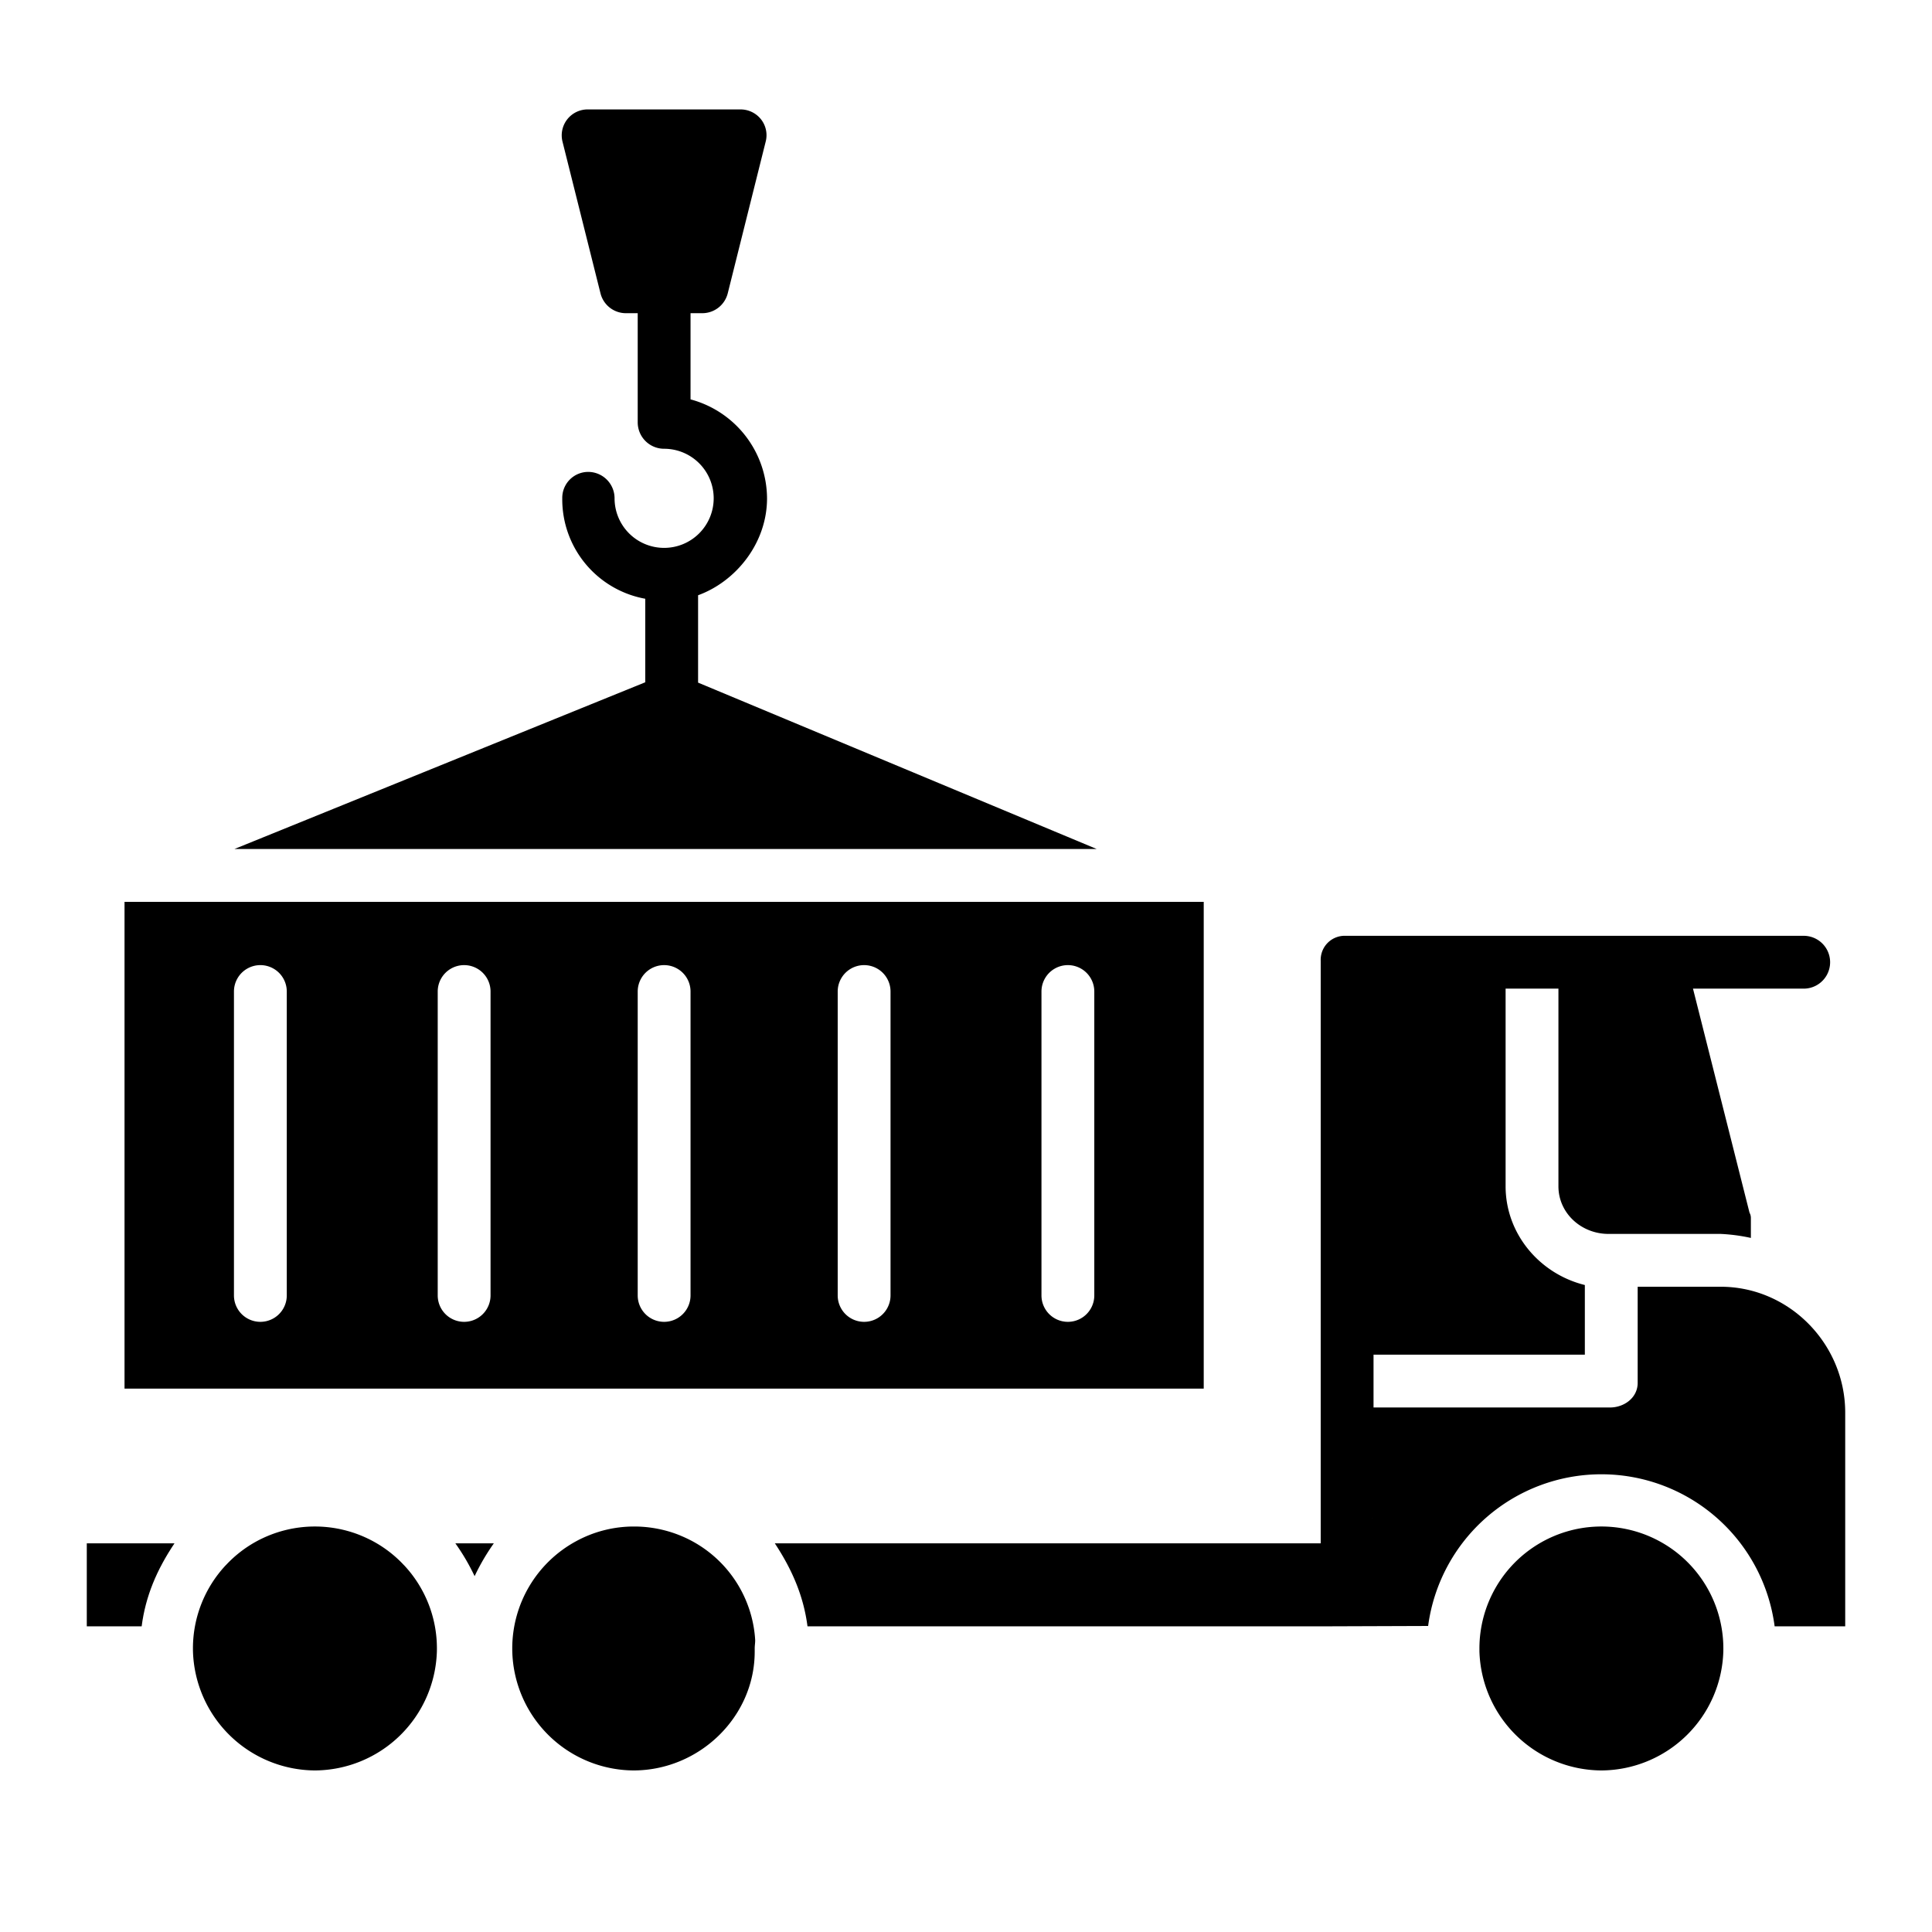 <?xml version="1.0"?>
<svg xmlns="http://www.w3.org/2000/svg" id="Layer_1" data-name="Layer 1" viewBox="0 0 512 512" width="512" height="512"><title>Cargo container</title><path d="M319,239H33V368H319ZM76,343.3a7,7,0,0,1-14,0V262.767a7,7,0,0,1,14,0Zm54,0a7,7,0,0,1-14,0V262.767a7,7,0,0,1,14,0Zm53,0a7,7,0,0,1-14,0V262.767a7,7,0,0,1,14,0Zm53,0a7,7,0,0,1-14,0V262.767a7,7,0,0,1,14,0Zm54,0a7,7,0,0,1-14,0V262.767a7,7,0,0,1,14,0Z"/><path d="M62.111,225H290.647L185,180.9V157.748c10-3.641,18.273-13.777,18.273-25.688A27.309,27.309,0,0,0,183,105.841V83h3.067a6.964,6.964,0,0,0,6.791-5.261l10.067-40.247a6.786,6.786,0,0,0-1.274-5.9A6.905,6.905,0,0,0,196.134,29H155.866a6.867,6.867,0,0,0-6.791,8.559l10.067,40.2A6.942,6.942,0,0,0,165.933,83H169v28.926a7,7,0,0,0,7,7,13.134,13.134,0,1,1-13.134,13.134,7,7,0,0,0-7-7,6.882,6.882,0,0,0-6.86,7A26.764,26.764,0,0,0,171,158.675v22.134Z"/><path d="M83.464,469.185a32.517,32.517,0,0,0,32.314-31.569c.009-.29.008-.525.008-.753a32.224,32.224,0,0,0-8.623-21.977l-.135-.135c-.047-.047-.093-.095-.139-.144a32.014,32.014,0,0,0-8-6.149l-.03-.016a32.38,32.38,0,0,0-30.822,0,32.023,32.023,0,0,0-8.01,6.161c-.046.049-.091.1-.138.143l-.133.133a32.262,32.262,0,0,0-8.624,21.979c0,.228,0,.463.006.691A32.535,32.535,0,0,0,83.464,469.185Z"/><path d="M23,409v22H37.54c1.025-8,4.012-15,8.7-22Z"/><path d="M130.867,409h-10.19a56.921,56.921,0,0,1,5.1,8.7A57.78,57.78,0,0,1,130.867,409Z"/><path d="M183.5,408.459l-.031-.017a32.347,32.347,0,0,0-15.4-3.9,31.912,31.912,0,0,0-15.4,3.9l-.027.015a32.317,32.317,0,0,0-16.89,28.406c0,.221,0,.448.007.668a32.363,32.363,0,0,0,32.12,31.654c17.391,0,32.125-14.12,32.125-31.491v-.831c0-.869.17-1.653.117-2.4A31.973,31.973,0,0,0,183.5,408.459Z"/><path d="M424.382,469.185A32.506,32.506,0,0,0,456.7,437.622c.007-.264.006-.517.006-.76,0-.81-.029-1.607-.087-2.369a32.322,32.322,0,0,0-64.557,2.369c0,.236,0,.481,0,.72A32.517,32.517,0,0,0,424.382,469.185Z"/><path d="M455.989,341H434v25.487c0,3.867-3.5,6.513-7.367,6.513H364V359h56V340.543c-12-2.961-21-13.572-21-26.175V262h14v52.368c0,7.169,6.089,12.632,13.257,12.632h29.732A47.225,47.225,0,0,1,464,328.065v-5.291a2.984,2.984,0,0,0-.181-1.023,4.241,4.241,0,0,1-.208-.487L448.661,262H478a7,7,0,0,0,0-14H356.616A6.361,6.361,0,0,0,350,254.614V409H205.334c4.613,7,7.625,14,8.661,22H349.616l28.854-.1a46.312,46.312,0,0,1,91.827.1H489V374.368C489,356.172,474.186,341,455.989,341Zm-92.373,61.432v-.271c0,.046.007.09.007.136S363.617,402.387,363.616,402.432Z"/></svg>
